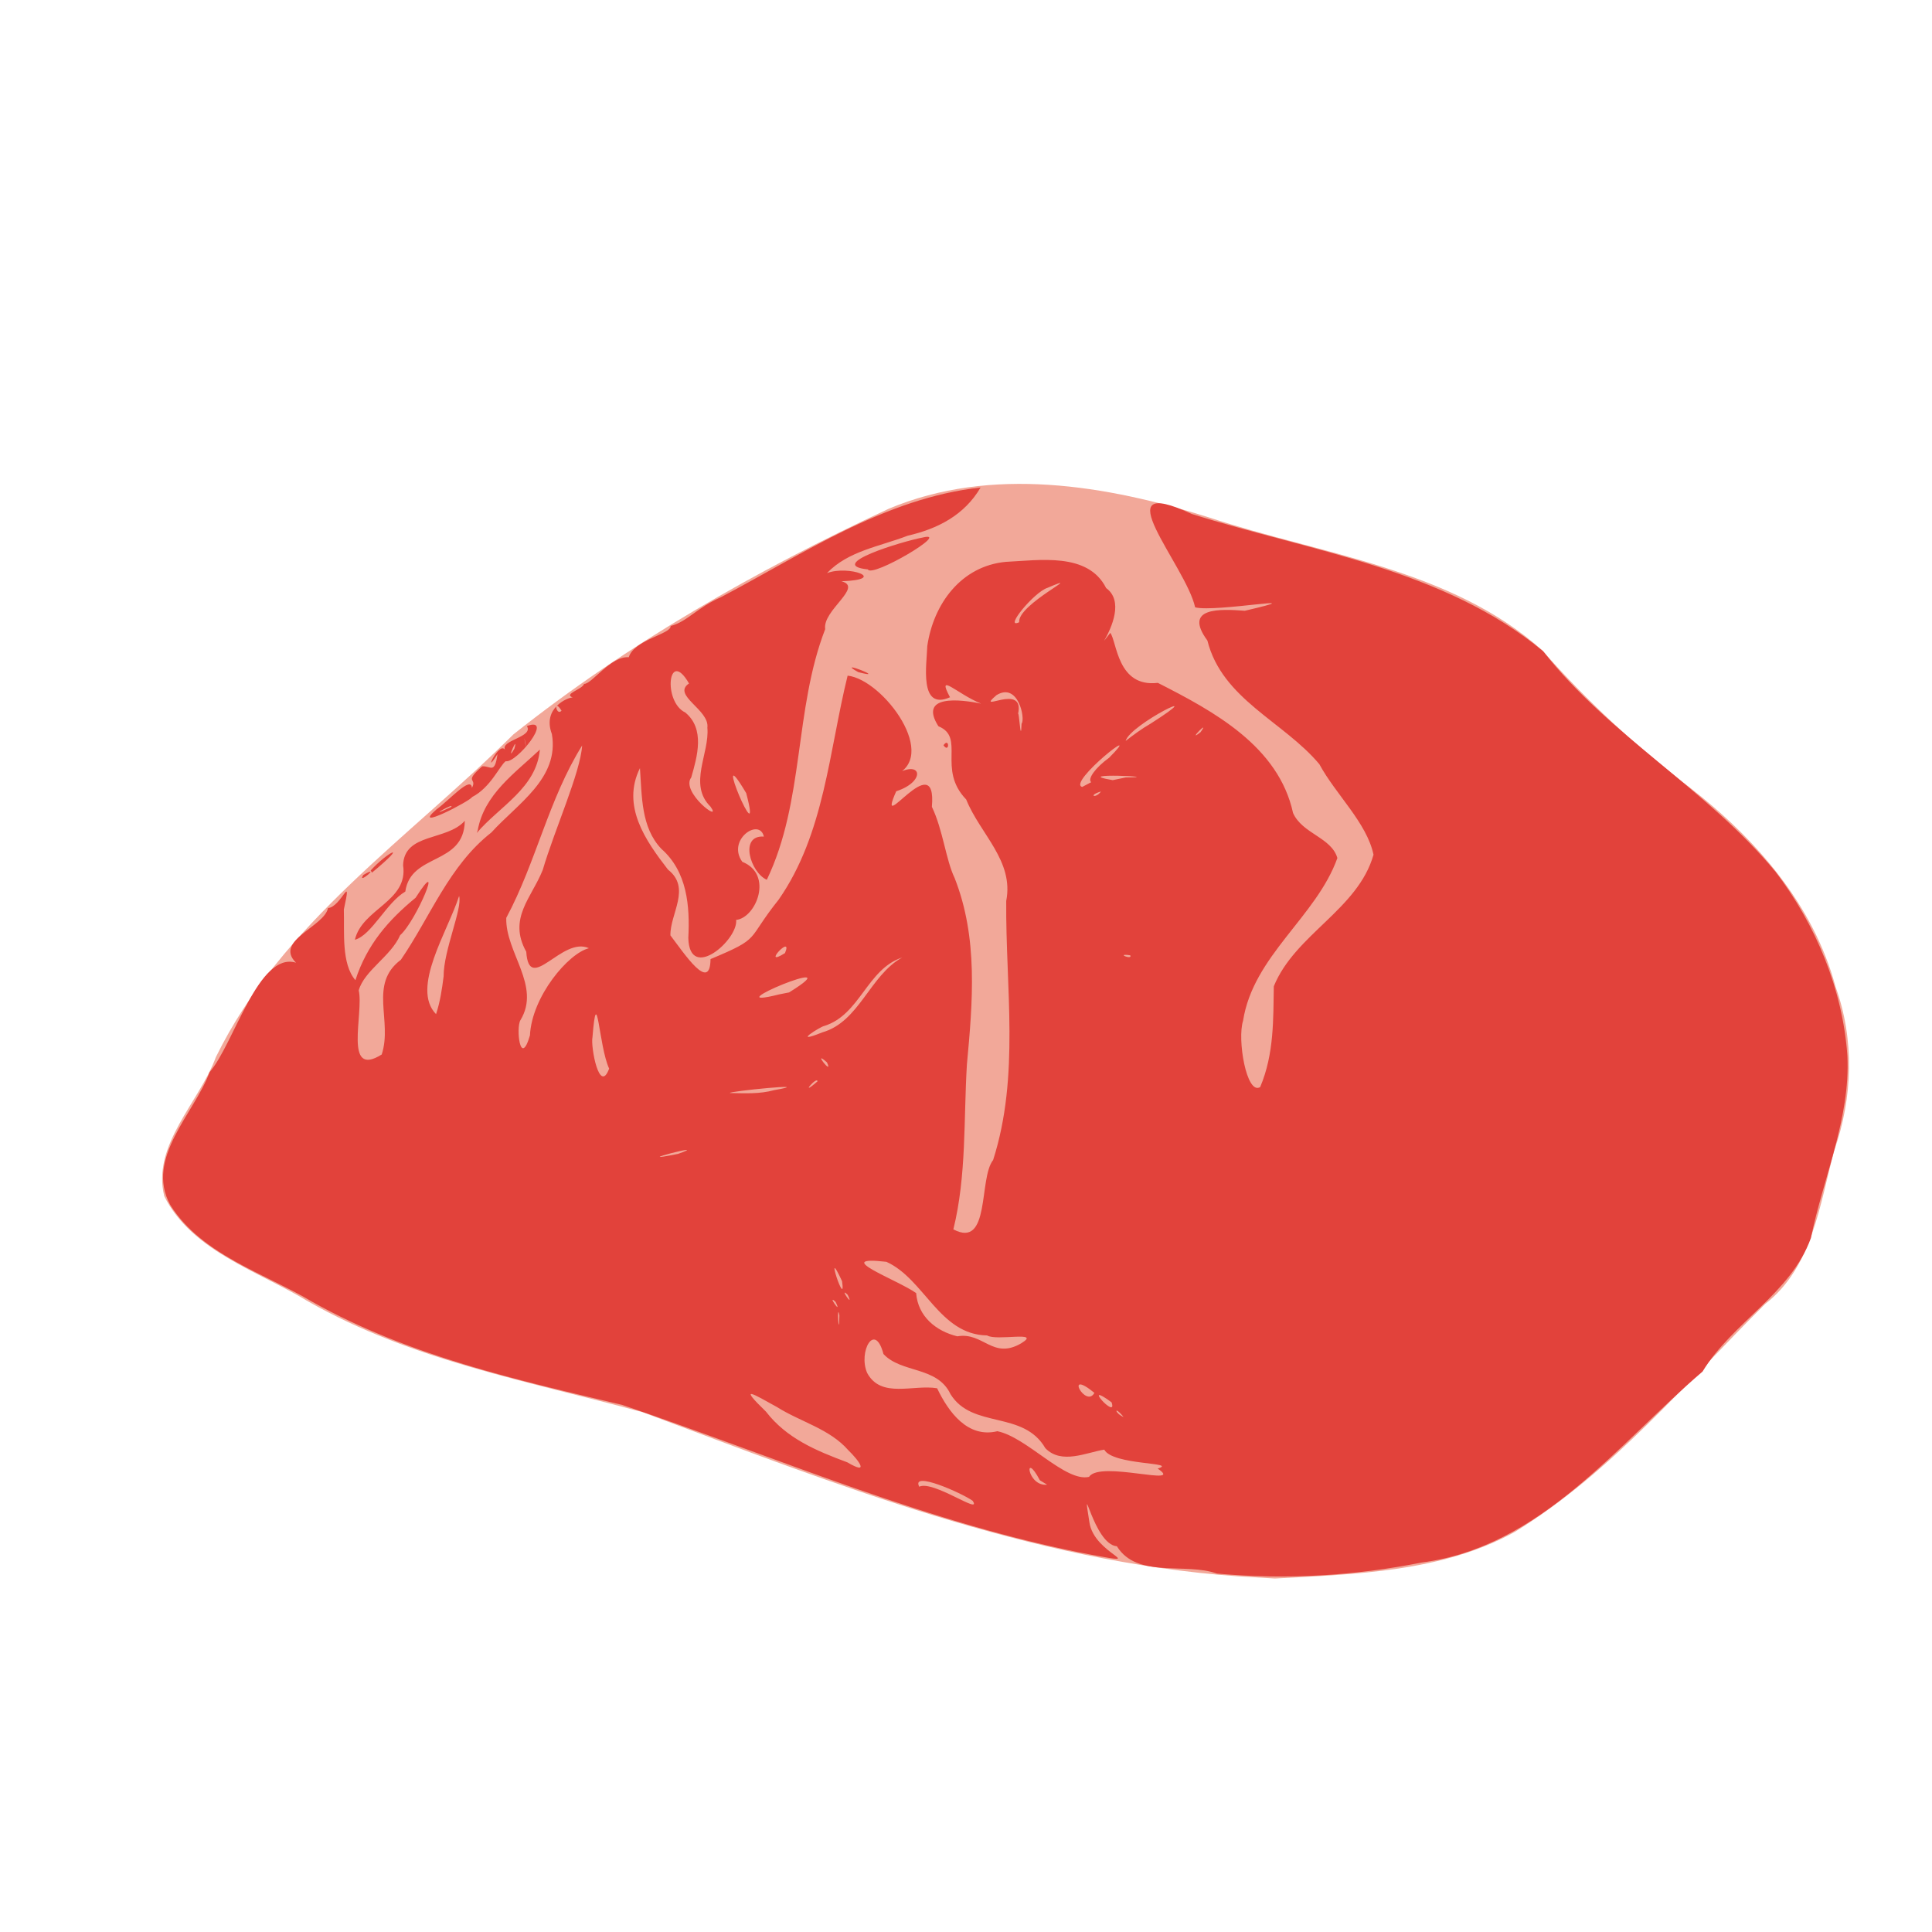<?xml version="1.0" encoding="UTF-8" standalone="no"?>
<!-- Created with Inkscape (http://www.inkscape.org/) -->

<svg
   width="64"
   height="64"
   viewBox="0 0 16.933 16.933"
   version="1.1"
   id="svg5"
   inkscape:version="1.2 (dc2aedaf03, 2022-05-15)"
   sodipodi:docname="bavette.svg"
   xmlns:inkscape="http://www.inkscape.org/namespaces/inkscape"
   xmlns:sodipodi="http://sodipodi.sourceforge.net/DTD/sodipodi-0.dtd"
   xmlns="http://www.w3.org/2000/svg"
   xmlns:svg="http://www.w3.org/2000/svg">
  <sodipodi:namedview
     id="namedview7"
     pagecolor="#ffffff"
     bordercolor="#666666"
     borderopacity="1.0"
     inkscape:pageshadow="2"
     inkscape:pageopacity="0.0"
     inkscape:pagecheckerboard="0"
     inkscape:document-units="mm"
     showgrid="false"
     units="px"
     inkscape:zoom="11.313709"
     inkscape:cx="4.7729708"
     inkscape:cy="45.873552"
     inkscape:window-width="1920"
     inkscape:window-height="1017"
     inkscape:window-x="1912"
     inkscape:window-y="-8"
     inkscape:window-maximized="1"
     inkscape:current-layer="g49288"
     inkscape:showpageshadow="2"
     inkscape:deskcolor="#d1d1d1" />
  <defs
     id="defs2" />
  <g
     inkscape:label="Calque 1"
     inkscape:groupmode="layer"
     id="layer1">
    <g
       id="g4128"
       transform="translate(-0.631,0.126)">
      <g
         id="g5578"
         transform="translate(0.089,0.089)">
        <g
           id="g7501"
           transform="translate(-0.063,0.947)">
          <g
             id="g9467"
             transform="translate(-0.089,-0.803)">
            <g
               id="g10302"
               transform="translate(0.312,-0.045)">
              <g
                 id="g11479"
                 transform="translate(-0.126,0.063)">
                <g
                   id="g11873"
                   transform="translate(-0.236,0.665)">
                  <g
                     id="g12382"
                     transform="translate(-121.985,-82.268)">
                    <g
                       id="g13305"
                       transform="matrix(0.133,0,0,0.133,114.639,78.216)">
                      <g
                         id="g17429"
                         transform="translate(0.905,5.664)">
                        <g
                           id="g18595"
                           transform="translate(-3.363,-8.745)">
                          <g
                             id="g21002"
                             transform="translate(1.708,-2.82)">
                            <g
                               id="g23814"
                               transform="translate(8.725,-1.122)">
                              <g
                                 id="g24838"
                                 transform="translate(11.143,-0.857)">
                                <g
                                   id="g25315"
                                   transform="translate(-3.49,2.493)">
                                <g
                                   id="g27220"
                                   transform="translate(2.468,1.234)">
                                <g
                                   id="g29753"
                                   transform="translate(1.476,-2.374)">
                                <g
                                   id="g30615"
                                   transform="translate(0.92,1.369)">
                                <g
                                   id="g31433"
                                   transform="translate(-2.468,-1.41)">
                                <g
                                   id="g31731"
                                   transform="translate(1.058,-0.705)">
                                <g
                                   id="g33243"
                                   transform="matrix(1.077,0,0,1.077,-7.373,-3.174)">
                                <g
                                   id="g35254"
                                   transform="translate(-2.214,-0.92)">
                                <g
                                   id="g36749"
                                   transform="translate(-0.982,-2.782)">
                                <g
                                   id="g37297"
                                   transform="translate(-6.776,-3.503)">
                                <g
                                   id="g38955"
                                   transform="matrix(1.217,0,0,1.217,-23.105,-18.212)">
                                <g
                                   id="g39618"
                                   transform="translate(-0.269,-0.269)">
                                <g
                                   id="g40032"
                                   transform="translate(-1.901,-3.042)">
                                <g
                                   id="g40543"
                                   transform="translate(0.38,-2.091)">
                                <g
                                   id="g41372"
                                   transform="translate(1.966,-7.93)">
                                <g
                                   id="g43278"
                                   transform="translate(1.521,-0.38)">
                                <g
                                   id="g44210"
                                   transform="matrix(1.158,0,0,1.158,-18.904,-21.776)">
                                <g
                                   id="g44833"
                                   transform="matrix(1.12,0,0,1.12,-12.539,-14.548)">
                                <g
                                   id="g47597"
                                   transform="translate(3.111,-1.244)">
                                <g
                                   id="g48754"
                                   transform="translate(-2.904,-6.637)">
                                <g
                                   id="g49288"
                                   transform="translate(1.659,-0.415)">
                                <path
                                   style="fill:#f2a899;stroke-width:0.093"
                                   d="m 120.427,145.314 c -8.03,-0.566 -15.605,-3.573 -23.071,-6.361 -4.395,-1.197 -8.953,-2.007 -12.966,-4.294 -1.919,-1.172 -4.504,-1.943 -5.575,-4.077 -0.491,-1.998 1.352,-3.626 1.999,-5.391 2.548,-5.203 7.53,-8.529 11.537,-12.515 4.441,-3.528 9.426,-6.358 14.551,-8.747 3.979,-1.668 8.434,-0.911 12.416,0.34 4.356,1.443 9.376,1.983 12.916,5.151 1.721,1.966 3.632,3.72 5.706,5.309 2.564,1.989 4.799,4.535 5.663,7.735 0.738,2.048 0.667,4.287 -0.049,6.336 -0.57,2.104 -0.842,4.533 -2.682,5.96 -3.092,3.07 -5.951,6.526 -9.693,8.828 -2.821,1.563 -6.166,1.64 -9.309,1.813 -0.481,-0.028 -0.964,-0.058 -1.443,-0.087 z"
                                   id="path49306" />
                                <path
                                   style="fill:#e2423b;stroke-width:0.093"
                                   d="m 119.635,145.214 c -1.223,-0.45 -3.104,0.204 -3.892,-1.063 -0.905,-0.068 -1.378,-2.904 -1.066,-0.933 0.181,1.259 2.329,1.678 0.1,1.267 -6.291,-1.194 -12.182,-3.77 -18.214,-5.815 -4.103,-0.972 -8.268,-1.902 -11.988,-3.983 -1.885,-1.126 -4.327,-1.835 -5.536,-3.779 -0.974,-1.816 0.945,-3.54 1.532,-5.135 0.947,-1.093 1.894,-4.692 3.351,-4.244 -0.867,-0.857 1.102,-1.395 1.24,-2.119 0.519,-0.037 0.946,-1.453 0.614,0.057 0.026,0.898 -0.099,2.1 0.448,2.74 0.449,-1.386 1.286,-2.335 2.334,-3.196 1.16,-1.812 0.019,0.914 -0.599,1.451 -0.357,0.819 -1.39,1.369 -1.606,2.139 0.204,0.888 -0.608,3.426 0.891,2.486 0.431,-1.313 -0.521,-2.724 0.742,-3.671 1.146,-1.671 1.867,-3.651 3.509,-4.935 1,-1.108 2.644,-2.097 2.345,-3.817 -0.385,-1.021 0.64,-1.428 0.808,-1.417 -0.377,-0.135 0.383,-0.315 0.44,-0.527 0.3,0.015 1.03,-1.084 1.733,-1.033 0.208,-0.686 1.659,-0.897 1.622,-1.212 0.63,-0.153 1.027,-0.715 1.949,-1.114 3.215,-1.695 6.369,-3.848 10.067,-4.253 -0.629,1.072 -1.66,1.6 -2.826,1.868 -1.069,0.416 -2.306,0.586 -3.129,1.451 0.834,-0.324 2.417,0.25 0.559,0.316 0.875,0.219 -0.743,1.126 -0.628,1.855 -1.209,3.129 -0.799,6.673 -2.263,9.716 -0.633,-0.279 -1.083,-1.739 -0.114,-1.674 -0.169,-0.747 -1.45,0.126 -0.836,0.978 1.213,0.484 0.541,2.167 -0.239,2.253 0.085,0.767 -1.807,2.417 -1.854,0.703 0.065,-1.25 -0.043,-2.575 -1.047,-3.461 -0.792,-0.832 -0.749,-2.053 -0.828,-3.127 -0.723,1.463 0.212,2.803 1.087,3.934 0.911,0.714 0.077,1.71 0.094,2.55 0.555,0.726 1.541,2.229 1.555,0.919 2.01,-0.84 1.354,-0.697 2.641,-2.304 1.78,-2.553 1.949,-5.754 2.674,-8.684 1.387,0.149 3.645,3.213 1.747,3.898 1.129,-0.737 1.335,0.196 0.137,0.584 -0.841,1.901 1.596,-1.834 1.382,0.603 0.431,0.897 0.538,2.044 0.881,2.758 0.919,2.329 0.701,4.81 0.476,7.238 -0.128,2.134 -0.01,4.292 -0.524,6.384 1.446,0.769 0.973,-1.977 1.541,-2.687 1.042,-3.259 0.479,-6.689 0.508,-10.044 0.307,-1.554 -1.014,-2.596 -1.552,-3.934 -1.141,-1.182 -0.014,-2.406 -1.077,-2.838 -0.789,-1.242 0.859,-1.044 1.656,-0.876 -0.953,-0.389 -1.74,-1.248 -1.207,-0.248 -1.212,0.537 -0.9,-1.283 -0.88,-1.987 0.237,-1.626 1.307,-3.099 3.044,-3.262 1.303,-0.061 3.188,-0.38 3.889,1.016 1.335,0.965 -1.677,4.049 0.161,1.737 0.26,0.337 0.266,2.124 1.843,1.938 2.173,1.105 4.678,2.457 5.242,5.045 0.361,0.809 1.488,0.945 1.718,1.746 -0.818,2.284 -3.263,3.786 -3.656,6.309 -0.232,0.71 0.132,2.895 0.663,2.569 0.546,-1.286 0.506,-2.648 0.529,-3.907 0.823,-2.017 3.263,-2.975 3.865,-5.101 -0.262,-1.241 -1.464,-2.332 -2.1,-3.509 -1.388,-1.656 -3.769,-2.515 -4.34,-4.793 -0.959,-1.305 0.509,-1.223 1.451,-1.154 2.94,-0.687 -1.133,0.075 -1.926,-0.133 -0.362,-1.637 -3.656,-5.259 -0.124,-3.617 4.627,1.453 9.781,2.134 13.619,5.323 2.579,3.293 6.369,5.341 9.011,8.555 1.556,2.037 2.6,4.559 2.778,7.117 0.122,2.431 -0.933,4.717 -1.413,7.07 -0.783,2.167 -3.032,3.256 -4.201,5.178 -3.305,2.832 -6.262,6.805 -10.884,7.402 -2.615,0.519 -5.27,0.671 -7.923,0.431 z m -9.482,-2.825 c -0.416,-0.299 -2.402,-1.182 -2.072,-0.547 0.532,-0.268 2.452,1.126 2.072,0.547 z m 2.605,-0.796 c -0.635,-1.206 -0.5,0.255 0.28,0.171 -0.093,-0.057 -0.187,-0.114 -0.28,-0.171 z m 1.908,-0.134 c 0.419,-0.649 3.749,0.417 2.657,-0.32 0.835,-0.253 -1.738,-0.115 -2.07,-0.734 -0.696,0.109 -1.656,0.589 -2.283,-0.056 -0.859,-1.48 -2.836,-0.732 -3.679,-2.098 -0.515,-1.088 -1.901,-0.801 -2.597,-1.553 -0.338,-1.28 -0.983,-0.081 -0.634,0.73 0.539,1.01 1.79,0.442 2.714,0.598 0.442,0.922 1.184,1.944 2.336,1.665 1.145,0.231 2.635,1.987 3.557,1.769 z m -9.335,-1.032 c -0.732,-0.835 -1.837,-1.088 -2.775,-1.679 -0.934,-0.518 -1.503,-0.87 -0.415,0.185 0.801,1.04 1.954,1.518 3.15,1.963 0.89,0.523 0.446,-0.075 0.04,-0.469 z m 10.672,-1.286 c -0.376,-0.466 -0.363,-0.159 0,0 z m -0.466,-0.57 c -1.225,-0.905 0.248,0.725 0,0 z m -0.666,-0.367 c -1.194,-0.979 -0.333,0.615 0,0 z m -2.828,-1.927 c 0.796,-0.49 -0.973,-0.071 -1.33,-0.299 -1.849,-0.025 -2.434,-2.192 -3.905,-2.854 -2.197,-0.253 0.429,0.697 1.153,1.212 0.069,0.906 0.771,1.476 1.596,1.676 1.018,-0.176 1.367,0.923 2.486,0.266 z m -7.057,-1.08 c -0.112,-0.565 -0.012,1.052 0,0 z m -0.146,-0.516 c -0.374,-0.362 0.284,0.583 0,0 z m 0.466,-0.279 c -0.374,-0.362 0.284,0.583 0,0 z m -0.217,-0.528 c -0.738,-1.593 0.174,1.185 0,0 z m -6.359,-4.934 c 1.432,-0.502 -2.152,0.433 0,0 z m 3.725,-2.471 c 1.787,-0.311 -1.884,0.057 -1.707,0.112 0.574,0.009 1.149,0.044 1.707,-0.112 z m 1.683,-0.341 c -0.013,-0.222 -0.752,0.656 0,0 z m -8.078,-0.494 c -0.406,-0.871 -0.466,-3.441 -0.646,-1.218 -0.078,0.353 0.267,2.246 0.646,1.218 z m 8.444,-0.241 c -0.617,-0.551 0.268,0.573 0,0 z m -11.514,-1.047 c 0.074,-1.507 1.487,-3.183 2.287,-3.379 -1.042,-0.479 -2.32,1.816 -2.43,0.137 -0.72,-1.295 0.211,-2.093 0.64,-3.174 0.449,-1.534 1.463,-3.777 1.526,-4.821 -1.303,2.092 -1.783,4.522 -2.941,6.682 -0.039,1.34 1.358,2.635 0.55,3.964 -0.18,0.299 -0.008,1.877 0.368,0.591 z m 11.335,-0.117 c 1.439,-0.411 1.837,-2.211 3.097,-2.903 -1.375,0.454 -1.63,2.23 -3.034,2.658 -0.118,0.016 -1.314,0.749 -0.063,0.245 z m -14.682,-2.168 c -0.001,-1.026 0.738,-2.63 0.601,-3.119 -0.438,1.372 -1.881,3.569 -0.894,4.581 0.157,-0.473 0.231,-0.969 0.293,-1.462 z m 13.392,0.62 c 2.65,-1.639 -3.171,0.777 -0.37,0.073 l 0.37,-0.073 z m -0.158,-1.525 c 0.331,-0.797 -0.967,0.609 0,0 z m 13.383,0.086 c -0.619,-0.089 0.109,0.197 0,0 z m -14.886,-6.285 c -1.442,-2.436 0.7,2.651 -1.3e-4,0 z m -1.382,0.525 c -0.88,-0.864 -0.033,-2.065 -0.124,-3.063 0.094,-0.698 -1.391,-1.259 -0.712,-1.715 -0.808,-1.406 -1.022,0.709 -0.144,1.126 0.771,0.637 0.466,1.699 0.231,2.517 -0.429,0.566 1.224,1.802 0.749,1.136 z m 15.132,-0.591 c -0.53,0.161 -0.197,0.29 0,0 z m -0.378,-0.359 c -0.15,-0.131 0.174,-0.572 0.693,-0.946 1.489,-1.497 -1.645,0.97 -1.04,1.129 l 0.347,-0.183 z m 1.343,-0.185 c 1.683,-0.008 -2.278,-0.2 -0.509,0.105 l 0.509,-0.105 z m 0.952,-2.08 c 2.501,-1.596 -0.795,0.023 -0.958,0.664 0.308,-0.238 0.62,-0.47 0.958,-0.664 z m 1.945,0.325 c 0.413,-0.573 -0.581,0.463 0,0 z m -6.938,-0.326 c 0.157,-0.198 -0.136,-1.63 -0.975,-1.107 -0.876,0.753 1.127,-0.53 0.837,0.734 0.036,-0.207 0.11,1.246 0.138,0.373 z m -17.833,-0.507 c -0.328,-0.519 -0.21,0.235 0,0 z m 17.74,-3.428 c -0.08,-0.695 2.709,-2.017 1.092,-1.332 -0.512,0.162 -1.71,1.619 -1.092,1.332 z M 86.204,120.639 c 0.284,-1.213 2.08,-1.48 1.869,-2.889 0.043,-1.264 1.7,-0.934 2.392,-1.723 -0.029,1.75 -2.093,1.231 -2.306,2.744 -0.732,0.427 -1.31,1.7 -1.956,1.868 z m 0.326,-2.51 c 0.749,-0.445 -0.268,0.416 0,0 z m 0.286,-0.175 c 0.65,-0.718 1.545,-1.157 0.051,0.083 z m 4.148,-1.548 c 0.247,-1.406 1.444,-2.224 2.411,-3.139 -0.132,1.491 -1.568,2.201 -2.447,3.233 z m -1.594,-0.822 c 0.503,-0.364 1.343,-1.32 1.37,-0.831 0.224,-0.398 -0.345,-0.185 0.399,-0.837 0.323,-0.028 0.484,0.326 0.593,-0.473 -0.601,0.958 0.059,-0.533 0.293,-0.166 -0.19,-0.379 1.118,-0.49 0.846,-0.923 1.083,-0.392 -0.416,1.459 -0.819,1.363 -0.229,0.16 -0.579,1.02 -1.308,1.392 -0.039,0.133 -2.407,1.368 -1.374,0.474 z m 0.559,-0.089 c 0.208,-0.22 -1.1,0.52 0,0 z m 2.457,-2.26 c 0.178,-0.631 -0.364,0.625 0,0 z m 0.384,-0.414 c 0.095,0.561 0.072,0.23 0,0 z m 16.25,0.279 c 0.238,-0.334 0.238,0.334 0,0 z m -3.306,-2.837 c -0.966,-0.537 1.259,0.332 0,0 z m 0.376,-3.98 c -1.66,-0.174 1.299,-1.08 2.132,-1.238 1.136,-0.27 -1.979,1.58 -2.132,1.238 z"
                                   id="path49300" />
                                </g>
                                </g>
                                </g>
                                </g>
                                </g>
                                </g>
                                </g>
                                </g>
                                </g>
                                </g>
                                </g>
                                </g>
                                </g>
                                </g>
                                </g>
                                </g>
                                </g>
                                </g>
                                </g>
                                </g>
                                </g>
                              </g>
                            </g>
                          </g>
                        </g>
                      </g>
                    </g>
                  </g>
                </g>
              </g>
            </g>
          </g>
        </g>
      </g>
    </g>
  </g>
</svg>
